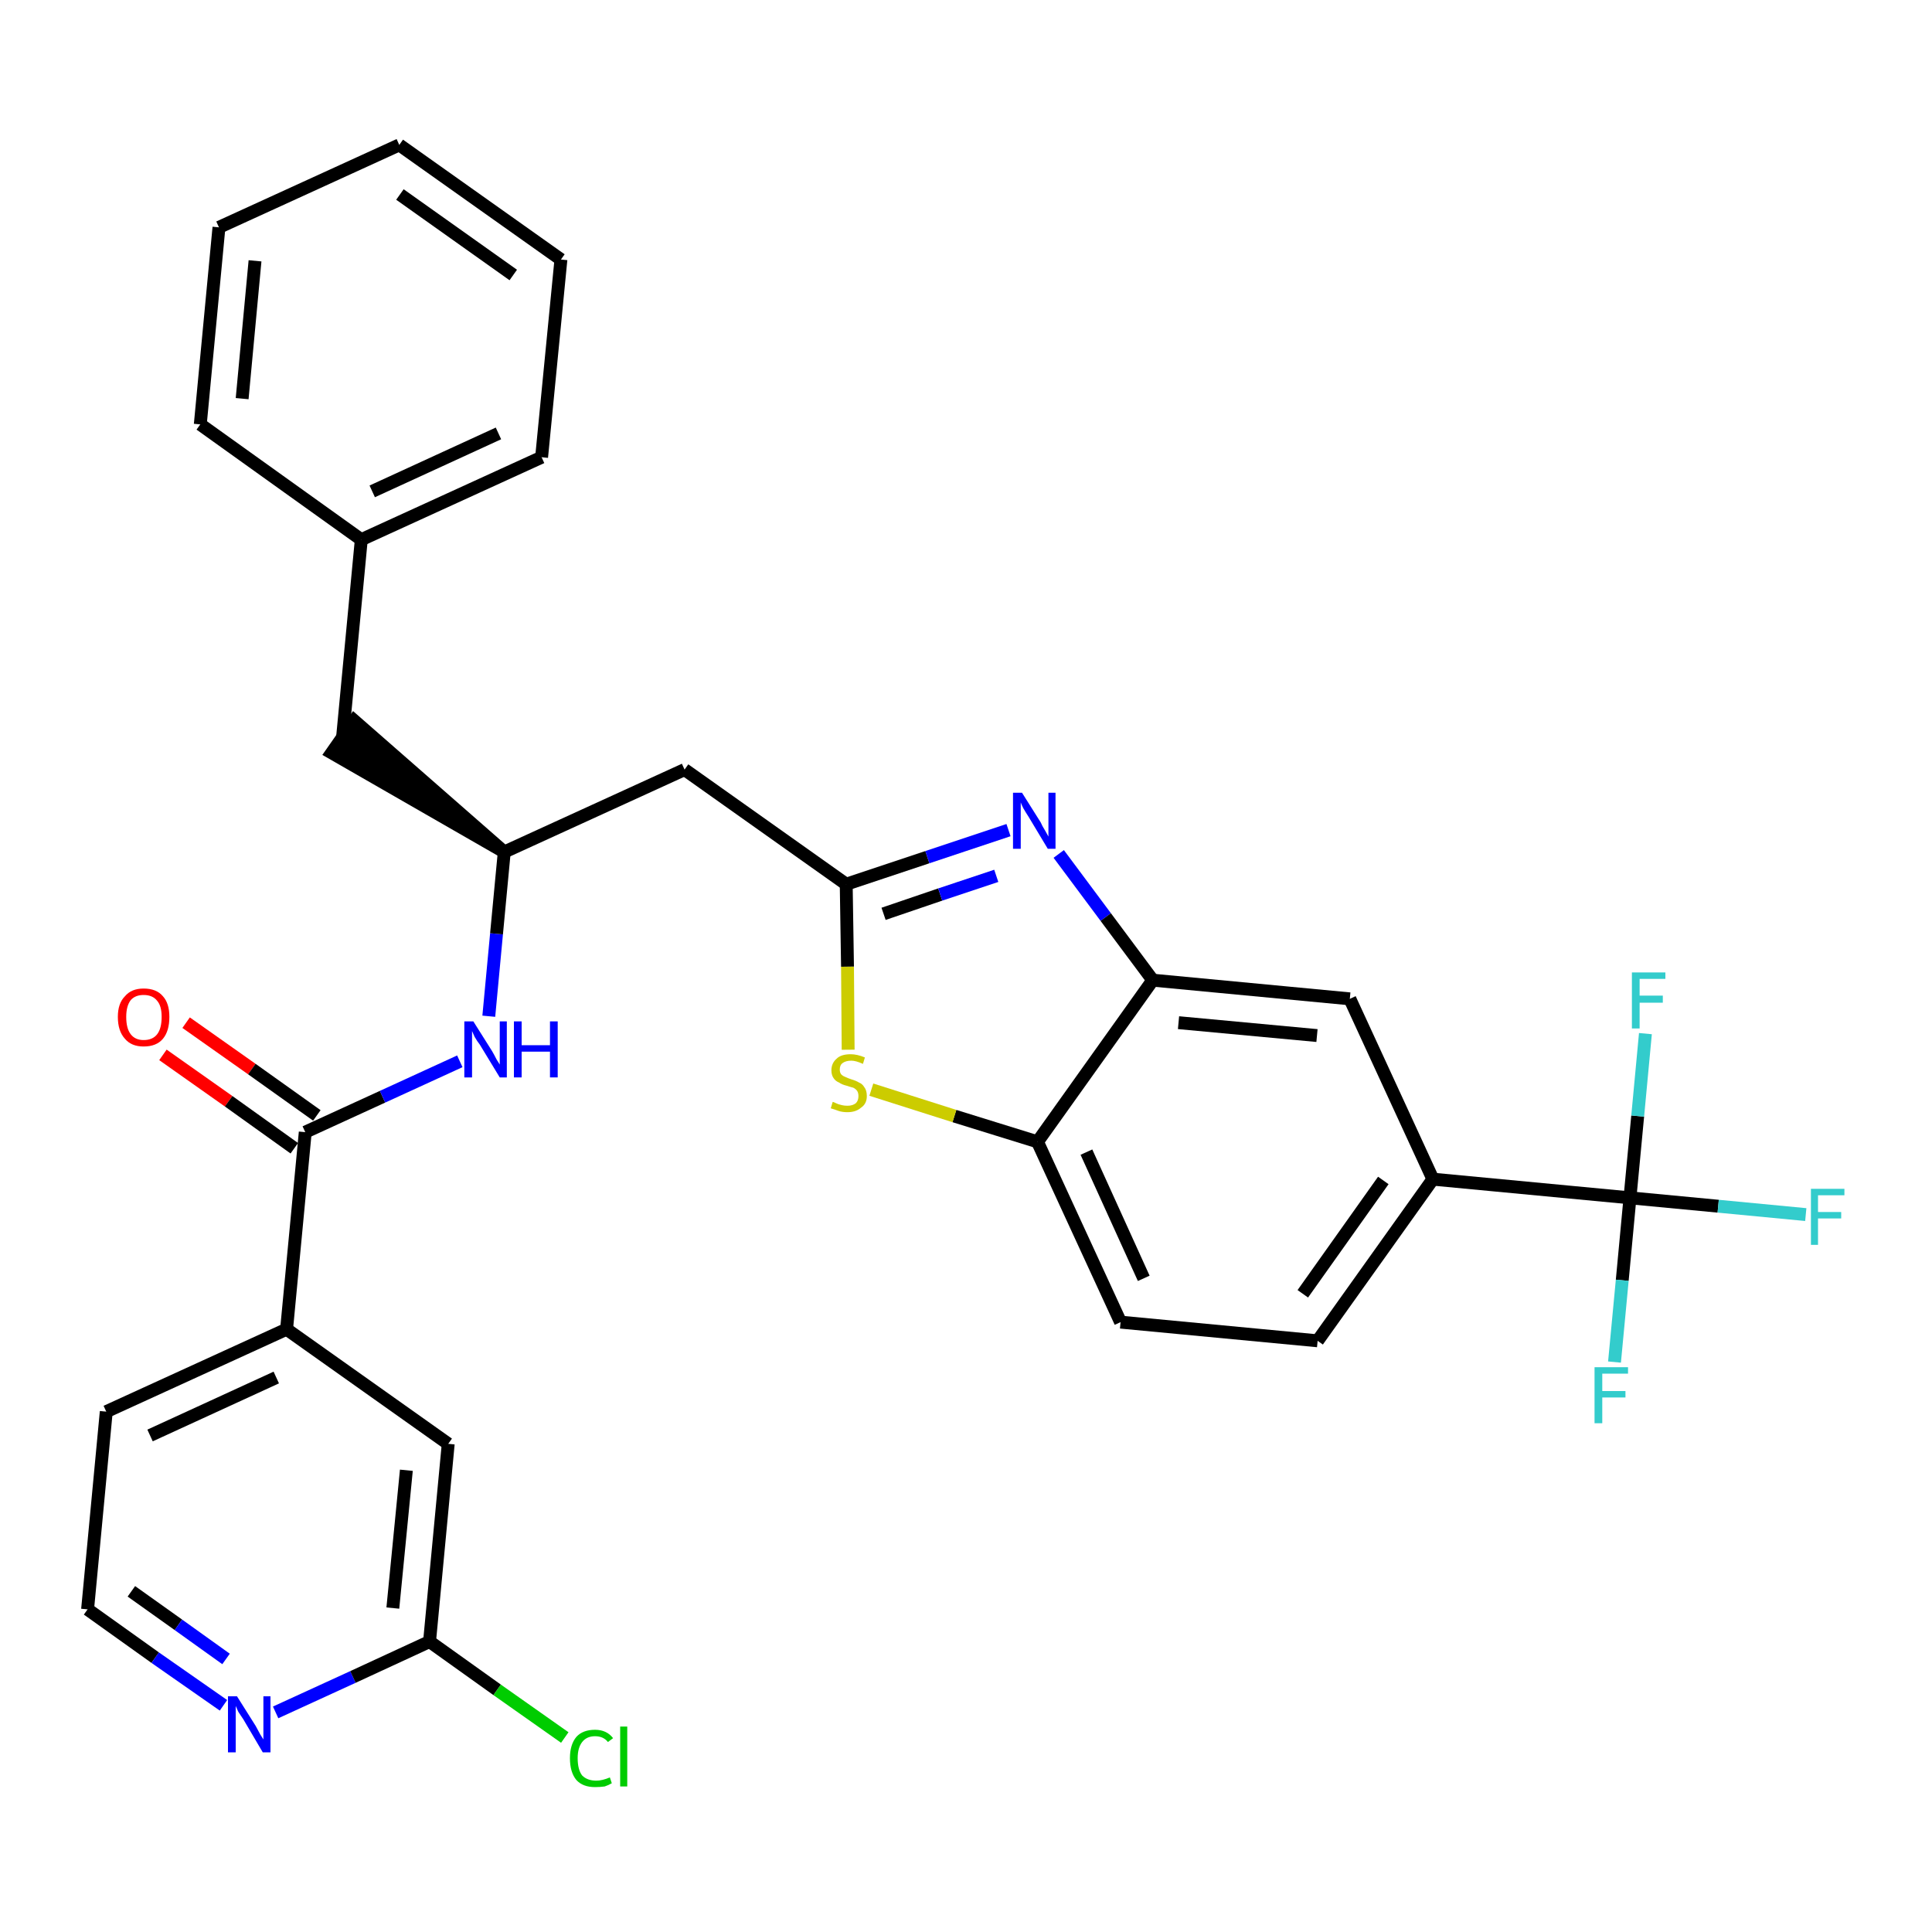 <?xml version='1.0' encoding='iso-8859-1'?>
<svg version='1.1' baseProfile='full'
              xmlns='http://www.w3.org/2000/svg'
                      xmlns:rdkit='http://www.rdkit.org/xml'
                      xmlns:xlink='http://www.w3.org/1999/xlink'
                  xml:space='preserve'
width='300px' height='300px' viewBox='0 0 300 300'>
<!-- END OF HEADER -->
<path class='bond-0 atom-0 atom-1' d='M 25.3,163.8 L 35.5,171.0' style='fill:none;fill-rule:evenodd;stroke:#FF0000;stroke-width:2.0px;stroke-linecap:butt;stroke-linejoin:miter;stroke-opacity:1' />
<path class='bond-0 atom-0 atom-1' d='M 35.5,171.0 L 45.7,178.3' style='fill:none;fill-rule:evenodd;stroke:#000000;stroke-width:2.0px;stroke-linecap:butt;stroke-linejoin:miter;stroke-opacity:1' />
<path class='bond-0 atom-0 atom-1' d='M 28.9,158.8 L 39.1,166.0' style='fill:none;fill-rule:evenodd;stroke:#FF0000;stroke-width:2.0px;stroke-linecap:butt;stroke-linejoin:miter;stroke-opacity:1' />
<path class='bond-0 atom-0 atom-1' d='M 39.1,166.0 L 49.2,173.2' style='fill:none;fill-rule:evenodd;stroke:#000000;stroke-width:2.0px;stroke-linecap:butt;stroke-linejoin:miter;stroke-opacity:1' />
<path class='bond-1 atom-1 atom-2' d='M 47.4,175.8 L 59.4,170.3' style='fill:none;fill-rule:evenodd;stroke:#000000;stroke-width:2.0px;stroke-linecap:butt;stroke-linejoin:miter;stroke-opacity:1' />
<path class='bond-1 atom-1 atom-2' d='M 59.4,170.3 L 71.4,164.8' style='fill:none;fill-rule:evenodd;stroke:#0000FF;stroke-width:2.0px;stroke-linecap:butt;stroke-linejoin:miter;stroke-opacity:1' />
<path class='bond-24 atom-1 atom-25' d='M 47.4,175.8 L 44.5,206.4' style='fill:none;fill-rule:evenodd;stroke:#000000;stroke-width:2.0px;stroke-linecap:butt;stroke-linejoin:miter;stroke-opacity:1' />
<path class='bond-2 atom-2 atom-3' d='M 75.9,157.8 L 77.1,145.0' style='fill:none;fill-rule:evenodd;stroke:#0000FF;stroke-width:2.0px;stroke-linecap:butt;stroke-linejoin:miter;stroke-opacity:1' />
<path class='bond-2 atom-2 atom-3' d='M 77.1,145.0 L 78.3,132.3' style='fill:none;fill-rule:evenodd;stroke:#000000;stroke-width:2.0px;stroke-linecap:butt;stroke-linejoin:miter;stroke-opacity:1' />
<path class='bond-3 atom-3 atom-4' d='M 78.3,132.3 L 55.0,111.9 L 51.5,116.9 Z' style='fill:#000000;fill-rule:evenodd;fill-opacity:1;stroke:#000000;stroke-width:2.0px;stroke-linecap:butt;stroke-linejoin:miter;stroke-opacity:1;' />
<path class='bond-10 atom-3 atom-11' d='M 78.3,132.3 L 106.3,119.5' style='fill:none;fill-rule:evenodd;stroke:#000000;stroke-width:2.0px;stroke-linecap:butt;stroke-linejoin:miter;stroke-opacity:1' />
<path class='bond-4 atom-4 atom-5' d='M 53.2,114.4 L 56.1,83.8' style='fill:none;fill-rule:evenodd;stroke:#000000;stroke-width:2.0px;stroke-linecap:butt;stroke-linejoin:miter;stroke-opacity:1' />
<path class='bond-5 atom-5 atom-6' d='M 56.1,83.8 L 84.1,71.0' style='fill:none;fill-rule:evenodd;stroke:#000000;stroke-width:2.0px;stroke-linecap:butt;stroke-linejoin:miter;stroke-opacity:1' />
<path class='bond-5 atom-5 atom-6' d='M 57.8,76.3 L 77.4,67.3' style='fill:none;fill-rule:evenodd;stroke:#000000;stroke-width:2.0px;stroke-linecap:butt;stroke-linejoin:miter;stroke-opacity:1' />
<path class='bond-31 atom-10 atom-5' d='M 31.1,65.9 L 56.1,83.8' style='fill:none;fill-rule:evenodd;stroke:#000000;stroke-width:2.0px;stroke-linecap:butt;stroke-linejoin:miter;stroke-opacity:1' />
<path class='bond-6 atom-6 atom-7' d='M 84.1,71.0 L 87.1,40.3' style='fill:none;fill-rule:evenodd;stroke:#000000;stroke-width:2.0px;stroke-linecap:butt;stroke-linejoin:miter;stroke-opacity:1' />
<path class='bond-7 atom-7 atom-8' d='M 87.1,40.3 L 62.0,22.5' style='fill:none;fill-rule:evenodd;stroke:#000000;stroke-width:2.0px;stroke-linecap:butt;stroke-linejoin:miter;stroke-opacity:1' />
<path class='bond-7 atom-7 atom-8' d='M 79.7,42.7 L 62.1,30.2' style='fill:none;fill-rule:evenodd;stroke:#000000;stroke-width:2.0px;stroke-linecap:butt;stroke-linejoin:miter;stroke-opacity:1' />
<path class='bond-8 atom-8 atom-9' d='M 62.0,22.5 L 34.0,35.3' style='fill:none;fill-rule:evenodd;stroke:#000000;stroke-width:2.0px;stroke-linecap:butt;stroke-linejoin:miter;stroke-opacity:1' />
<path class='bond-9 atom-9 atom-10' d='M 34.0,35.3 L 31.1,65.9' style='fill:none;fill-rule:evenodd;stroke:#000000;stroke-width:2.0px;stroke-linecap:butt;stroke-linejoin:miter;stroke-opacity:1' />
<path class='bond-9 atom-9 atom-10' d='M 39.6,40.5 L 37.6,61.9' style='fill:none;fill-rule:evenodd;stroke:#000000;stroke-width:2.0px;stroke-linecap:butt;stroke-linejoin:miter;stroke-opacity:1' />
<path class='bond-11 atom-11 atom-12' d='M 106.3,119.5 L 131.4,137.3' style='fill:none;fill-rule:evenodd;stroke:#000000;stroke-width:2.0px;stroke-linecap:butt;stroke-linejoin:miter;stroke-opacity:1' />
<path class='bond-12 atom-12 atom-13' d='M 131.4,137.3 L 144.0,133.1' style='fill:none;fill-rule:evenodd;stroke:#000000;stroke-width:2.0px;stroke-linecap:butt;stroke-linejoin:miter;stroke-opacity:1' />
<path class='bond-12 atom-12 atom-13' d='M 144.0,133.1 L 156.6,128.9' style='fill:none;fill-rule:evenodd;stroke:#0000FF;stroke-width:2.0px;stroke-linecap:butt;stroke-linejoin:miter;stroke-opacity:1' />
<path class='bond-12 atom-12 atom-13' d='M 137.2,141.9 L 146.0,138.9' style='fill:none;fill-rule:evenodd;stroke:#000000;stroke-width:2.0px;stroke-linecap:butt;stroke-linejoin:miter;stroke-opacity:1' />
<path class='bond-12 atom-12 atom-13' d='M 146.0,138.9 L 154.7,136.0' style='fill:none;fill-rule:evenodd;stroke:#0000FF;stroke-width:2.0px;stroke-linecap:butt;stroke-linejoin:miter;stroke-opacity:1' />
<path class='bond-32 atom-24 atom-12' d='M 131.7,163.0 L 131.6,150.1' style='fill:none;fill-rule:evenodd;stroke:#CCCC00;stroke-width:2.0px;stroke-linecap:butt;stroke-linejoin:miter;stroke-opacity:1' />
<path class='bond-32 atom-24 atom-12' d='M 131.6,150.1 L 131.4,137.3' style='fill:none;fill-rule:evenodd;stroke:#000000;stroke-width:2.0px;stroke-linecap:butt;stroke-linejoin:miter;stroke-opacity:1' />
<path class='bond-13 atom-13 atom-14' d='M 164.4,132.6 L 171.7,142.4' style='fill:none;fill-rule:evenodd;stroke:#0000FF;stroke-width:2.0px;stroke-linecap:butt;stroke-linejoin:miter;stroke-opacity:1' />
<path class='bond-13 atom-13 atom-14' d='M 171.7,142.4 L 179.0,152.2' style='fill:none;fill-rule:evenodd;stroke:#000000;stroke-width:2.0px;stroke-linecap:butt;stroke-linejoin:miter;stroke-opacity:1' />
<path class='bond-14 atom-14 atom-15' d='M 179.0,152.2 L 209.6,155.1' style='fill:none;fill-rule:evenodd;stroke:#000000;stroke-width:2.0px;stroke-linecap:butt;stroke-linejoin:miter;stroke-opacity:1' />
<path class='bond-14 atom-14 atom-15' d='M 183.0,158.8 L 204.5,160.8' style='fill:none;fill-rule:evenodd;stroke:#000000;stroke-width:2.0px;stroke-linecap:butt;stroke-linejoin:miter;stroke-opacity:1' />
<path class='bond-34 atom-23 atom-14' d='M 161.1,177.3 L 179.0,152.2' style='fill:none;fill-rule:evenodd;stroke:#000000;stroke-width:2.0px;stroke-linecap:butt;stroke-linejoin:miter;stroke-opacity:1' />
<path class='bond-15 atom-15 atom-16' d='M 209.6,155.1 L 222.5,183.1' style='fill:none;fill-rule:evenodd;stroke:#000000;stroke-width:2.0px;stroke-linecap:butt;stroke-linejoin:miter;stroke-opacity:1' />
<path class='bond-16 atom-16 atom-17' d='M 222.5,183.1 L 253.1,186.0' style='fill:none;fill-rule:evenodd;stroke:#000000;stroke-width:2.0px;stroke-linecap:butt;stroke-linejoin:miter;stroke-opacity:1' />
<path class='bond-20 atom-16 atom-21' d='M 222.5,183.1 L 204.6,208.2' style='fill:none;fill-rule:evenodd;stroke:#000000;stroke-width:2.0px;stroke-linecap:butt;stroke-linejoin:miter;stroke-opacity:1' />
<path class='bond-20 atom-16 atom-21' d='M 214.8,183.3 L 202.3,200.9' style='fill:none;fill-rule:evenodd;stroke:#000000;stroke-width:2.0px;stroke-linecap:butt;stroke-linejoin:miter;stroke-opacity:1' />
<path class='bond-17 atom-17 atom-18' d='M 253.1,186.0 L 266.8,187.3' style='fill:none;fill-rule:evenodd;stroke:#000000;stroke-width:2.0px;stroke-linecap:butt;stroke-linejoin:miter;stroke-opacity:1' />
<path class='bond-17 atom-17 atom-18' d='M 266.8,187.3 L 280.4,188.6' style='fill:none;fill-rule:evenodd;stroke:#33CCCC;stroke-width:2.0px;stroke-linecap:butt;stroke-linejoin:miter;stroke-opacity:1' />
<path class='bond-18 atom-17 atom-19' d='M 253.1,186.0 L 251.9,198.8' style='fill:none;fill-rule:evenodd;stroke:#000000;stroke-width:2.0px;stroke-linecap:butt;stroke-linejoin:miter;stroke-opacity:1' />
<path class='bond-18 atom-17 atom-19' d='M 251.9,198.8 L 250.7,211.5' style='fill:none;fill-rule:evenodd;stroke:#33CCCC;stroke-width:2.0px;stroke-linecap:butt;stroke-linejoin:miter;stroke-opacity:1' />
<path class='bond-19 atom-17 atom-20' d='M 253.1,186.0 L 254.3,173.3' style='fill:none;fill-rule:evenodd;stroke:#000000;stroke-width:2.0px;stroke-linecap:butt;stroke-linejoin:miter;stroke-opacity:1' />
<path class='bond-19 atom-17 atom-20' d='M 254.3,173.3 L 255.5,160.5' style='fill:none;fill-rule:evenodd;stroke:#33CCCC;stroke-width:2.0px;stroke-linecap:butt;stroke-linejoin:miter;stroke-opacity:1' />
<path class='bond-21 atom-21 atom-22' d='M 204.6,208.2 L 174.0,205.3' style='fill:none;fill-rule:evenodd;stroke:#000000;stroke-width:2.0px;stroke-linecap:butt;stroke-linejoin:miter;stroke-opacity:1' />
<path class='bond-22 atom-22 atom-23' d='M 174.0,205.3 L 161.1,177.3' style='fill:none;fill-rule:evenodd;stroke:#000000;stroke-width:2.0px;stroke-linecap:butt;stroke-linejoin:miter;stroke-opacity:1' />
<path class='bond-22 atom-22 atom-23' d='M 177.6,198.5 L 168.7,178.9' style='fill:none;fill-rule:evenodd;stroke:#000000;stroke-width:2.0px;stroke-linecap:butt;stroke-linejoin:miter;stroke-opacity:1' />
<path class='bond-23 atom-23 atom-24' d='M 161.1,177.3 L 148.2,173.3' style='fill:none;fill-rule:evenodd;stroke:#000000;stroke-width:2.0px;stroke-linecap:butt;stroke-linejoin:miter;stroke-opacity:1' />
<path class='bond-23 atom-23 atom-24' d='M 148.2,173.3 L 135.3,169.2' style='fill:none;fill-rule:evenodd;stroke:#CCCC00;stroke-width:2.0px;stroke-linecap:butt;stroke-linejoin:miter;stroke-opacity:1' />
<path class='bond-25 atom-25 atom-26' d='M 44.5,206.4 L 16.5,219.2' style='fill:none;fill-rule:evenodd;stroke:#000000;stroke-width:2.0px;stroke-linecap:butt;stroke-linejoin:miter;stroke-opacity:1' />
<path class='bond-25 atom-25 atom-26' d='M 42.9,213.9 L 23.3,222.9' style='fill:none;fill-rule:evenodd;stroke:#000000;stroke-width:2.0px;stroke-linecap:butt;stroke-linejoin:miter;stroke-opacity:1' />
<path class='bond-33 atom-31 atom-25' d='M 69.6,224.2 L 44.5,206.4' style='fill:none;fill-rule:evenodd;stroke:#000000;stroke-width:2.0px;stroke-linecap:butt;stroke-linejoin:miter;stroke-opacity:1' />
<path class='bond-26 atom-26 atom-27' d='M 16.5,219.2 L 13.6,249.9' style='fill:none;fill-rule:evenodd;stroke:#000000;stroke-width:2.0px;stroke-linecap:butt;stroke-linejoin:miter;stroke-opacity:1' />
<path class='bond-27 atom-27 atom-28' d='M 13.6,249.9 L 24.1,257.4' style='fill:none;fill-rule:evenodd;stroke:#000000;stroke-width:2.0px;stroke-linecap:butt;stroke-linejoin:miter;stroke-opacity:1' />
<path class='bond-27 atom-27 atom-28' d='M 24.1,257.4 L 34.7,264.8' style='fill:none;fill-rule:evenodd;stroke:#0000FF;stroke-width:2.0px;stroke-linecap:butt;stroke-linejoin:miter;stroke-opacity:1' />
<path class='bond-27 atom-27 atom-28' d='M 20.4,247.1 L 27.7,252.3' style='fill:none;fill-rule:evenodd;stroke:#000000;stroke-width:2.0px;stroke-linecap:butt;stroke-linejoin:miter;stroke-opacity:1' />
<path class='bond-27 atom-27 atom-28' d='M 27.7,252.3 L 35.1,257.6' style='fill:none;fill-rule:evenodd;stroke:#0000FF;stroke-width:2.0px;stroke-linecap:butt;stroke-linejoin:miter;stroke-opacity:1' />
<path class='bond-28 atom-28 atom-29' d='M 42.8,265.9 L 54.8,260.4' style='fill:none;fill-rule:evenodd;stroke:#0000FF;stroke-width:2.0px;stroke-linecap:butt;stroke-linejoin:miter;stroke-opacity:1' />
<path class='bond-28 atom-28 atom-29' d='M 54.8,260.4 L 66.7,254.9' style='fill:none;fill-rule:evenodd;stroke:#000000;stroke-width:2.0px;stroke-linecap:butt;stroke-linejoin:miter;stroke-opacity:1' />
<path class='bond-29 atom-29 atom-30' d='M 66.7,254.9 L 77.2,262.4' style='fill:none;fill-rule:evenodd;stroke:#000000;stroke-width:2.0px;stroke-linecap:butt;stroke-linejoin:miter;stroke-opacity:1' />
<path class='bond-29 atom-29 atom-30' d='M 77.2,262.4 L 87.7,269.8' style='fill:none;fill-rule:evenodd;stroke:#00CC00;stroke-width:2.0px;stroke-linecap:butt;stroke-linejoin:miter;stroke-opacity:1' />
<path class='bond-30 atom-29 atom-31' d='M 66.7,254.9 L 69.6,224.2' style='fill:none;fill-rule:evenodd;stroke:#000000;stroke-width:2.0px;stroke-linecap:butt;stroke-linejoin:miter;stroke-opacity:1' />
<path class='bond-30 atom-29 atom-31' d='M 61.0,249.7 L 63.1,228.3' style='fill:none;fill-rule:evenodd;stroke:#000000;stroke-width:2.0px;stroke-linecap:butt;stroke-linejoin:miter;stroke-opacity:1' />
<path  class='atom-0' d='M 18.3 157.9
Q 18.3 155.8, 19.4 154.7
Q 20.4 153.5, 22.3 153.5
Q 24.3 153.5, 25.3 154.7
Q 26.3 155.8, 26.3 157.9
Q 26.3 160.1, 25.3 161.3
Q 24.3 162.5, 22.3 162.5
Q 20.4 162.5, 19.4 161.3
Q 18.3 160.1, 18.3 157.9
M 22.3 161.5
Q 23.7 161.5, 24.4 160.6
Q 25.1 159.7, 25.1 157.9
Q 25.1 156.2, 24.4 155.4
Q 23.7 154.5, 22.3 154.5
Q 21.0 154.5, 20.3 155.3
Q 19.6 156.2, 19.6 157.9
Q 19.6 159.7, 20.3 160.6
Q 21.0 161.5, 22.3 161.5
' fill='#FF0000'/>
<path  class='atom-2' d='M 73.5 158.6
L 76.4 163.2
Q 76.7 163.7, 77.1 164.5
Q 77.6 165.3, 77.6 165.3
L 77.6 158.6
L 78.7 158.6
L 78.7 167.3
L 77.6 167.3
L 74.5 162.2
Q 74.1 161.7, 73.7 161.0
Q 73.4 160.3, 73.3 160.1
L 73.3 167.3
L 72.1 167.3
L 72.1 158.6
L 73.5 158.6
' fill='#0000FF'/>
<path  class='atom-2' d='M 79.8 158.6
L 81.0 158.6
L 81.0 162.3
L 85.4 162.3
L 85.4 158.6
L 86.6 158.6
L 86.6 167.3
L 85.4 167.3
L 85.4 163.3
L 81.0 163.3
L 81.0 167.3
L 79.8 167.3
L 79.8 158.6
' fill='#0000FF'/>
<path  class='atom-13' d='M 158.7 123.1
L 161.6 127.7
Q 161.8 128.2, 162.3 129.0
Q 162.8 129.9, 162.8 129.9
L 162.8 123.1
L 163.9 123.1
L 163.9 131.8
L 162.7 131.8
L 159.7 126.8
Q 159.3 126.2, 158.9 125.5
Q 158.6 124.9, 158.5 124.6
L 158.5 131.8
L 157.3 131.8
L 157.3 123.1
L 158.7 123.1
' fill='#0000FF'/>
<path  class='atom-18' d='M 281.2 184.6
L 286.4 184.6
L 286.4 185.6
L 282.3 185.6
L 282.3 188.2
L 285.9 188.2
L 285.9 189.2
L 282.3 189.2
L 282.3 193.3
L 281.2 193.3
L 281.2 184.6
' fill='#33CCCC'/>
<path  class='atom-19' d='M 247.6 212.3
L 252.8 212.3
L 252.8 213.3
L 248.8 213.3
L 248.8 216.0
L 252.4 216.0
L 252.4 217.0
L 248.8 217.0
L 248.8 221.0
L 247.6 221.0
L 247.6 212.3
' fill='#33CCCC'/>
<path  class='atom-20' d='M 253.4 151.0
L 258.6 151.0
L 258.6 152.0
L 254.6 152.0
L 254.6 154.6
L 258.2 154.6
L 258.2 155.7
L 254.6 155.7
L 254.6 159.7
L 253.4 159.7
L 253.4 151.0
' fill='#33CCCC'/>
<path  class='atom-24' d='M 129.3 171.1
Q 129.4 171.1, 129.8 171.3
Q 130.2 171.5, 130.7 171.6
Q 131.1 171.7, 131.6 171.7
Q 132.4 171.7, 132.9 171.3
Q 133.3 170.9, 133.3 170.2
Q 133.3 169.7, 133.1 169.4
Q 132.9 169.1, 132.5 168.9
Q 132.1 168.8, 131.5 168.6
Q 130.7 168.4, 130.3 168.1
Q 129.8 167.9, 129.5 167.5
Q 129.1 167.0, 129.1 166.2
Q 129.1 165.1, 129.9 164.4
Q 130.6 163.7, 132.1 163.7
Q 133.1 163.7, 134.3 164.2
L 134.0 165.2
Q 132.9 164.7, 132.2 164.7
Q 131.3 164.7, 130.8 165.1
Q 130.4 165.4, 130.4 166.1
Q 130.4 166.5, 130.6 166.8
Q 130.9 167.1, 131.2 167.2
Q 131.6 167.4, 132.2 167.6
Q 132.9 167.8, 133.4 168.1
Q 133.9 168.3, 134.2 168.8
Q 134.6 169.3, 134.6 170.2
Q 134.6 171.4, 133.7 172.0
Q 132.9 172.7, 131.6 172.7
Q 130.8 172.7, 130.2 172.5
Q 129.7 172.3, 129.0 172.1
L 129.3 171.1
' fill='#CCCC00'/>
<path  class='atom-28' d='M 36.8 263.4
L 39.7 268.0
Q 39.9 268.4, 40.4 269.3
Q 40.9 270.1, 40.9 270.1
L 40.9 263.4
L 42.0 263.4
L 42.0 272.1
L 40.8 272.1
L 37.8 267.0
Q 37.4 266.4, 37.0 265.8
Q 36.7 265.1, 36.6 264.9
L 36.6 272.1
L 35.4 272.1
L 35.4 263.4
L 36.8 263.4
' fill='#0000FF'/>
<path  class='atom-30' d='M 88.5 273.0
Q 88.5 270.9, 89.5 269.7
Q 90.5 268.6, 92.4 268.6
Q 94.2 268.6, 95.2 269.9
L 94.4 270.5
Q 93.7 269.6, 92.4 269.6
Q 91.1 269.6, 90.4 270.5
Q 89.7 271.4, 89.7 273.0
Q 89.7 274.8, 90.4 275.7
Q 91.2 276.5, 92.6 276.5
Q 93.5 276.5, 94.7 276.0
L 95.0 276.9
Q 94.5 277.2, 93.9 277.4
Q 93.2 277.5, 92.4 277.5
Q 90.5 277.5, 89.5 276.4
Q 88.5 275.2, 88.5 273.0
' fill='#00CC00'/>
<path  class='atom-30' d='M 96.3 268.1
L 97.4 268.1
L 97.4 277.4
L 96.3 277.4
L 96.3 268.1
' fill='#00CC00'/>
</svg>
